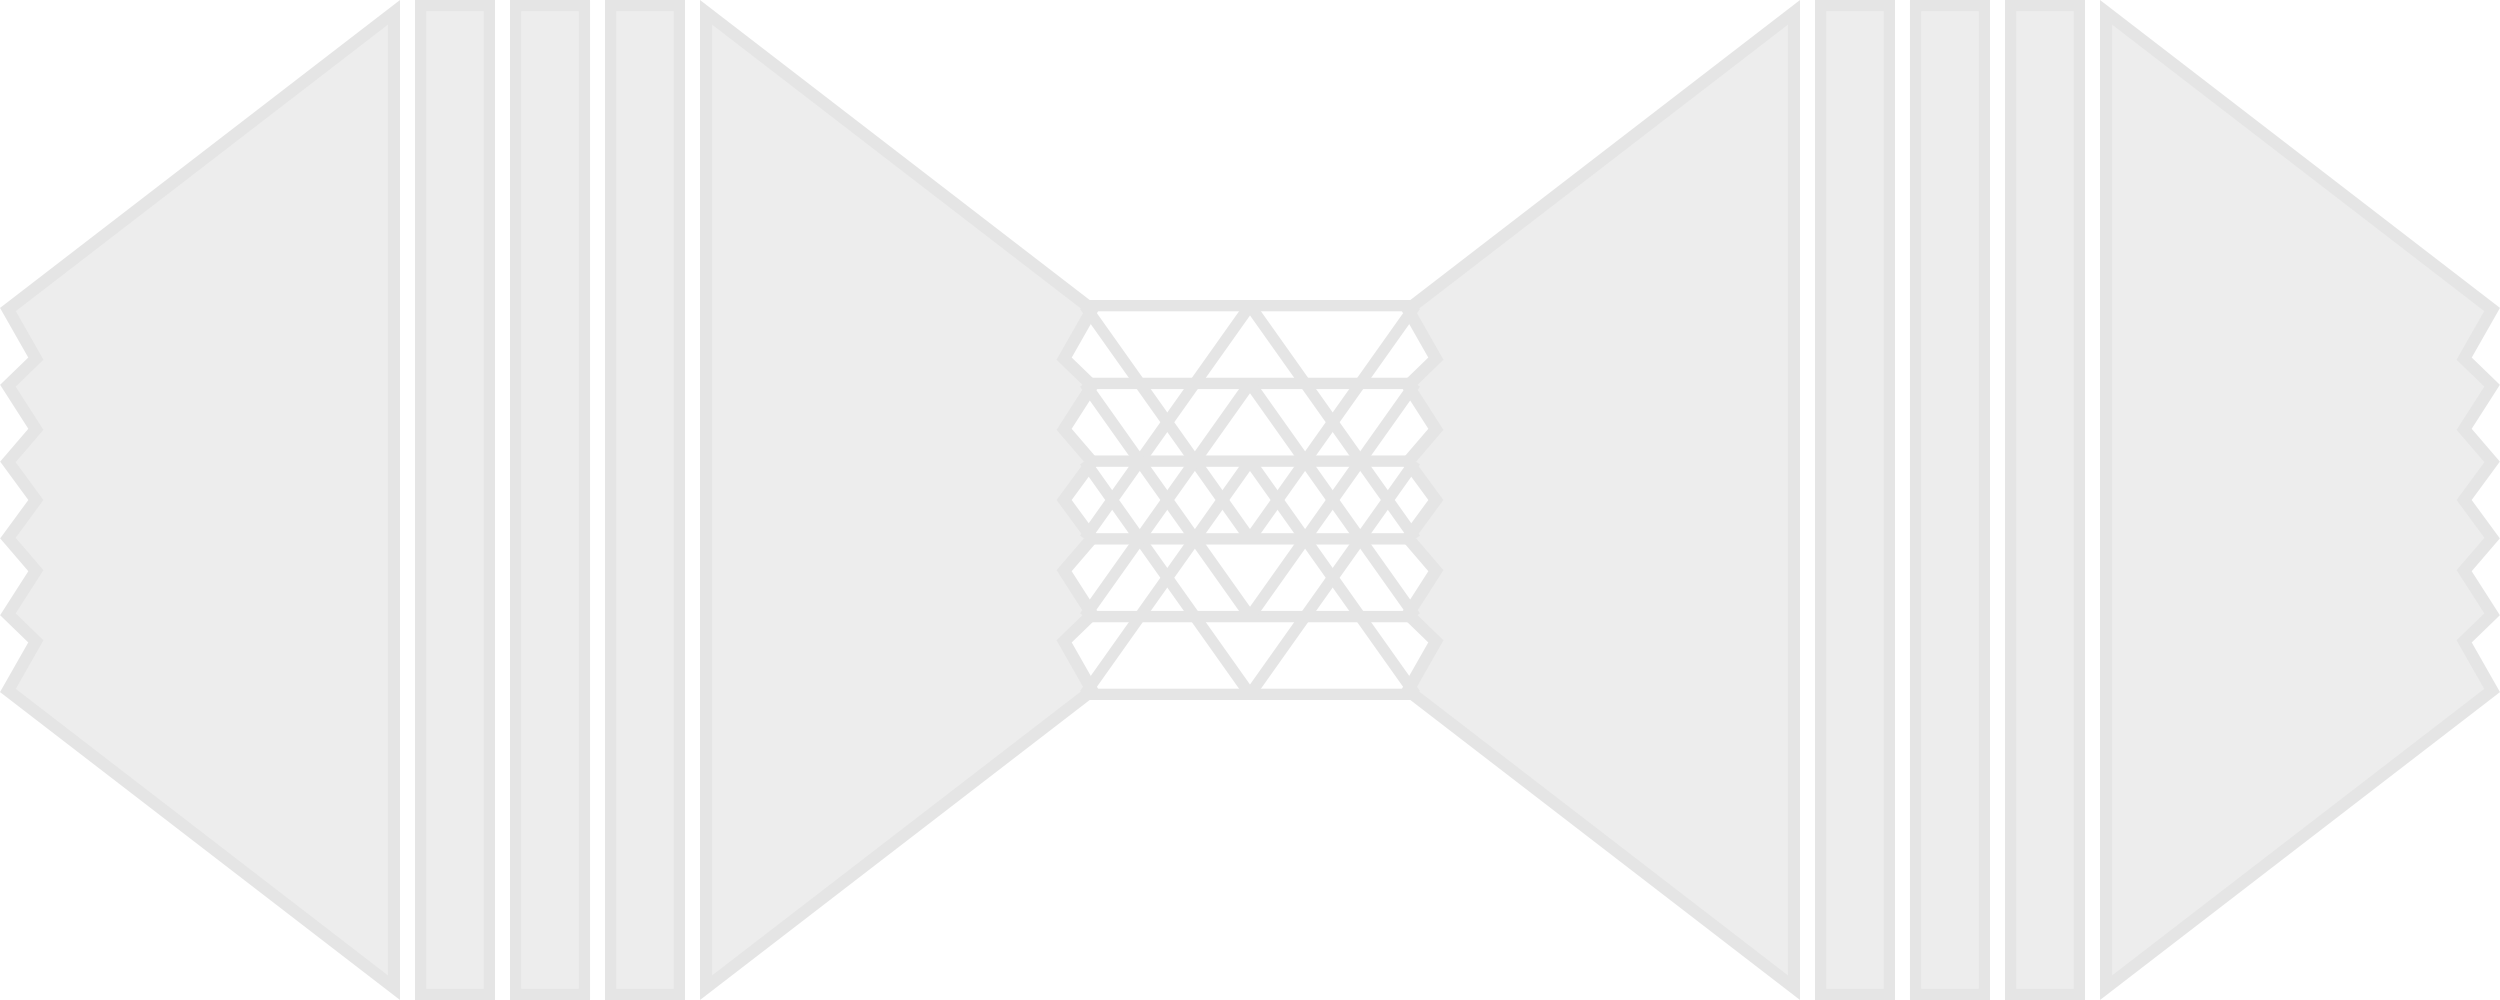 <?xml version="1.0" encoding="UTF-8" standalone="no"?>
<!-- Created with Inkscape (http://www.inkscape.org/) -->

<svg
   xmlns:dc="http://purl.org/dc/elements/1.1/"
   xmlns:cc="http://creativecommons.org/ns#"
   xmlns:rdf="http://www.w3.org/1999/02/22-rdf-syntax-ns#"
   xmlns:svg="http://www.w3.org/2000/svg"
   xmlns="http://www.w3.org/2000/svg"
   xmlns:sodipodi="http://sodipodi.sourceforge.net/DTD/sodipodi-0.dtd"
   xmlns:inkscape="http://www.inkscape.org/namespaces/inkscape"
   width="250"
   height="100"
   viewBox="0 0 66.146 26.458"
   version="1.1"
   id="svg8"
   inkscape:version="0.92.3 (2405546, 2018-03-11)"
   sodipodi:docname="nnicon1.svg">
  <defs
     id="defs2">
    <marker
       inkscape:stockid="Arrow1Lstart"
       orient="auto"
       refY="0"
       refX="0"
       id="Arrow1Lstart"
       style="overflow:visible"
       inkscape:isstock="true">
      <path
         id="path5987"
         d="M 0,0 5,-5 -12.5,0 5,5 Z"
         style="fill:#000000;fill-opacity:1;fill-rule:evenodd;stroke:#000000;stroke-width:1pt;stroke-opacity:1"
         transform="matrix(0.8,0,0,0.8,10,0)"
         inkscape:connector-curvature="0" />
    </marker>
  </defs>
  <sodipodi:namedview
     id="base"
     pagecolor="#7d7d7d"
     bordercolor="#666666"
     borderopacity="1.0"
     inkscape:pageopacity="0"
     inkscape:pageshadow="2"
     inkscape:zoom="5.6568543"
     inkscape:cx="123.37042"
     inkscape:cy="56.99064"
     inkscape:document-units="px"
     inkscape:current-layer="layer6"
     showgrid="true"
     units="px"
     inkscape:pagecheckerboard="true"
     inkscape:showpageshadow="true"
     objecttolerance="10000"
     inkscape:window-width="1920"
     inkscape:window-height="1017"
     inkscape:window-x="-8"
     inkscape:window-y="-8"
     inkscape:window-maximized="1"
     borderlayer="false">
    <inkscape:grid
       type="xygrid"
       id="grid3713"
       spacingx="0.265"
       spacingy="0.265"
       empspacing="1"
       visible="false" />
  </sodipodi:namedview>
  <g
     inkscape:label="Layer 1"
     inkscape:groupmode="layer"
     id="layer1"
     transform="translate(0,-270.542)" />
  <g
     inkscape:groupmode="layer"
     id="layer2"
     inkscape:label="Layer 2"
     transform="translate(0,-201.348)" />
  <g
     inkscape:groupmode="layer"
     id="layer3"
     inkscape:label="Layer 3"
     transform="translate(0,-201.348)" />
  <g
     inkscape:groupmode="layer"
     id="layer4"
     inkscape:label="Layer 4"
     transform="translate(0,-201.348)" />
  <g
     inkscape:groupmode="layer"
     id="layer5"
     inkscape:label="Layer 5"
     transform="translate(0,-201.348)" />
  <g
     inkscape:groupmode="layer"
     id="layer6"
     inkscape:label="Layer 6"
     transform="translate(0,-201.348)">
    <path
       style="fill:#e5e5e5;fill-opacity:1;stroke:#e5e5e5;stroke-width:0.3;stroke-linecap:butt;stroke-linejoin:miter;stroke-miterlimit:4;stroke-dasharray:none;stroke-opacity:1;paint-order:normal"
       d="m 28.697,213.549 h 8.751"
       id="path3743"
       inkscape:connector-curvature="0" />
    <path
       style="fill:#e5e5e5;fill-opacity:1;stroke:#e5e5e5;stroke-width:0.3;stroke-linecap:butt;stroke-linejoin:miter;stroke-miterlimit:4;stroke-dasharray:none;stroke-opacity:1;paint-order:normal"
       d="m 28.697,215.605 h 8.751"
       id="path3745"
       inkscape:connector-curvature="0" />
    <path
       style="fill:#e5e5e5;fill-opacity:1;stroke:#e5e5e5;stroke-width:0.3;stroke-linecap:butt;stroke-linejoin:miter;stroke-miterlimit:4;stroke-dasharray:none;stroke-opacity:1;paint-order:normal"
       d="m 28.697,211.492 h 8.751"
       id="path3747"
       inkscape:connector-curvature="0" />
    <path
       style="fill:#e5e5e5;fill-opacity:1;stroke:#e5e5e5;stroke-width:0.3;stroke-linecap:butt;stroke-linejoin:miter;stroke-miterlimit:4;stroke-dasharray:none;stroke-opacity:1;paint-order:normal"
       d="m 28.697,209.435 h 8.751"
       id="path3749"
       inkscape:connector-curvature="0" />
    <path
       style="fill:#e5e5e5;fill-opacity:1;stroke:#e5e5e5;stroke-width:0.3;stroke-linecap:butt;stroke-linejoin:miter;stroke-miterlimit:4;stroke-dasharray:none;stroke-opacity:1;paint-order:normal"
       d="M 37.448,217.662 H 28.697"
       id="path3751"
       inkscape:connector-curvature="0" />
    <path
       style="fill:#e5e5e5;fill-opacity:1;stroke:#e5e5e5;stroke-width:0.3;stroke-linecap:butt;stroke-linejoin:miter;stroke-miterlimit:4;stroke-dasharray:none;stroke-opacity:1;paint-order:normal"
       d="m 28.697,219.719 h 8.751"
       id="path3753"
       inkscape:connector-curvature="0" />
    <path
       style="fill:#e5e5e5;fill-opacity:1;stroke:#e5e5e5;stroke-width:0.3;stroke-linecap:butt;stroke-linejoin:miter;stroke-miterlimit:4;stroke-dasharray:none;stroke-opacity:1;paint-order:normal"
       d="m 33.073,209.435 -4.376,6.17"
       id="path3755"
       inkscape:connector-curvature="0" />
    <path
       style="fill:#e5e5e5;fill-opacity:1;stroke:#e5e5e5;stroke-width:0.3;stroke-linecap:butt;stroke-linejoin:miter;stroke-miterlimit:4;stroke-dasharray:none;stroke-opacity:1;paint-order:normal"
       d="M 37.448,215.605 33.073,209.435"
       id="path3757"
       inkscape:connector-curvature="0" />
    <path
       style="fill:#e5e5e5;fill-opacity:1;stroke:#e5e5e5;stroke-width:0.3;stroke-linecap:butt;stroke-linejoin:miter;stroke-miterlimit:4;stroke-dasharray:none;stroke-opacity:1;paint-order:normal"
       d="m 28.697,213.549 4.376,6.17"
       id="path3759"
       inkscape:connector-curvature="0" />
    <path
       style="fill:#e5e5e5;fill-opacity:1;stroke:#e5e5e5;stroke-width:0.3;stroke-linecap:butt;stroke-linejoin:miter;stroke-miterlimit:4;stroke-dasharray:none;stroke-opacity:1;paint-order:normal"
       d="m 37.448,213.549 -4.376,6.17"
       id="path3761"
       inkscape:connector-curvature="0" />
    <path
       style="fill:#e5e5e5;fill-opacity:1;stroke:#e5e5e5;stroke-width:0.3;stroke-linecap:butt;stroke-linejoin:miter;stroke-miterlimit:4;stroke-dasharray:none;stroke-opacity:1;paint-order:normal"
       d="m 28.697,209.435 4.376,6.17"
       id="path3763"
       inkscape:connector-curvature="0" />
    <path
       style="fill:#e5e5e5;fill-opacity:1;stroke:#e5e5e5;stroke-width:0.3;stroke-linecap:butt;stroke-linejoin:miter;stroke-miterlimit:4;stroke-dasharray:none;stroke-opacity:1;paint-order:normal"
       d="m 37.448,209.435 -4.376,6.17"
       id="path3765"
       inkscape:connector-curvature="0" />
    <path
       style="fill:#e5e5e5;fill-opacity:1;stroke:#e5e5e5;stroke-width:0.3;stroke-linecap:butt;stroke-linejoin:miter;stroke-miterlimit:4;stroke-dasharray:none;stroke-opacity:1;paint-order:normal"
       d="m 28.697,211.492 4.376,6.17"
       id="path3767"
       inkscape:connector-curvature="0" />
    <path
       style="fill:#e5e5e5;fill-opacity:1;stroke:#e5e5e5;stroke-width:0.3;stroke-linecap:butt;stroke-linejoin:miter;stroke-miterlimit:4;stroke-dasharray:none;stroke-opacity:1;paint-order:normal"
       d="m 37.448,211.492 -4.376,6.17"
       id="path3769"
       inkscape:connector-curvature="0" />
    <path
       style="fill:#e5e5e5;fill-opacity:1;stroke:#e5e5e5;stroke-width:0.3;stroke-linecap:butt;stroke-linejoin:miter;stroke-miterlimit:4;stroke-dasharray:none;stroke-opacity:1;paint-order:normal"
       d="m 28.697,219.719 4.376,-6.17"
       id="path3771"
       inkscape:connector-curvature="0" />
    <path
       style="fill:#e5e5e5;fill-opacity:1;stroke:#e5e5e5;stroke-width:0.3;stroke-linecap:butt;stroke-linejoin:miter;stroke-miterlimit:4;stroke-dasharray:none;stroke-opacity:1;paint-order:normal"
       d="m 37.448,219.719 -4.376,-6.17"
       id="path3773"
       inkscape:connector-curvature="0" />
    <path
       style="fill:#e5e5e5;fill-opacity:1;stroke:#e5e5e5;stroke-width:0.3;stroke-linecap:butt;stroke-linejoin:miter;stroke-miterlimit:4;stroke-dasharray:none;stroke-opacity:1;paint-order:normal"
       d="m 37.448,217.662 -4.376,-6.17"
       id="path3775"
       inkscape:connector-curvature="0" />
    <path
       style="fill:#e5e5e5;fill-opacity:1;stroke:#e5e5e5;stroke-width:0.3;stroke-linecap:butt;stroke-linejoin:miter;stroke-miterlimit:4;stroke-dasharray:none;stroke-opacity:1;paint-order:normal"
       d="m 28.697,217.662 4.376,-6.17"
       id="path3777"
       inkscape:connector-curvature="0" />
    <path
       style="fill:#e5e5e5;fill-opacity:0.694;stroke:#e5e5e5;stroke-width:0.321;stroke-linecap:butt;stroke-linejoin:miter;stroke-miterlimit:4;stroke-dasharray:none;stroke-opacity:1;paint-order:normal"
       d="m 18.681,201.674 v 25.806 l 10.214,-7.863 -0.74,-1.3 0.74,-0.716 -0.74,-1.154 0.74,-0.862 -0.74,-1.008 0.74,-1.008 -0.74,-0.862 0.74,-1.154 -0.74,-0.716 0.74,-1.3 z"
       id="path3841"
       inkscape:connector-curvature="0" />
    <path
       style="fill:#e5e5e5;fill-opacity:0.694;stroke:#e5e5e5;stroke-width:0.321;stroke-linecap:butt;stroke-linejoin:miter;stroke-miterlimit:4;stroke-dasharray:none;stroke-opacity:1;paint-order:normal"
       d="m 47.465,201.674 -10.214,7.863 0.74,1.3 -0.74,0.716 0.74,1.154 -0.74,0.862 0.74,1.008 -0.74,1.008 0.74,0.862 -0.74,1.154 0.74,0.716 -0.74,1.3 10.214,7.863 z"
       id="path3853"
       inkscape:connector-curvature="0" />
    <path
       style="fill:#e5e5e5;fill-opacity:0.694;stroke:#e5e5e5;stroke-width:0.321;stroke-linecap:butt;stroke-linejoin:miter;stroke-miterlimit:4;stroke-dasharray:none;stroke-opacity:1;paint-order:normal"
       d="m 55.723,201.674 v 25.806 l 10.214,-7.863 -0.74,-1.3 0.74,-0.716 -0.74,-1.154 0.74,-0.862 -0.74,-1.008 0.74,-1.008 -0.74,-0.862 0.74,-1.154 -0.74,-0.716 0.74,-1.3 z"
       id="path3879"
       inkscape:connector-curvature="0" />
    <path
       style="fill:#e5e5e5;fill-opacity:0.694;stroke:#e5e5e5;stroke-width:0.321;stroke-linecap:butt;stroke-linejoin:miter;stroke-miterlimit:4;stroke-dasharray:none;stroke-opacity:1;paint-order:normal"
       d="m 10.423,201.674 -10.214,7.863 0.74,1.3 -0.74,0.716 0.74,1.154 -0.74,0.862 0.74,1.008 -0.74,1.008 0.74,0.862 -0.74,1.154 0.74,0.716 -0.74,1.3 10.214,7.863 z"
       id="path3893"
       inkscape:connector-curvature="0" />
    <path
       style="fill:#e5e5e5;fill-opacity:0.694;stroke:#e5e5e5;stroke-width:0.296;stroke-linecap:butt;stroke-linejoin:miter;stroke-miterlimit:4;stroke-dasharray:none;stroke-opacity:1;paint-order:normal"
       d="m 11.128,201.496 h 1.821 v 26.162 h -1.821 z"
       id="path3920"
       inkscape:connector-curvature="0" />
    <path
       style="fill:#e5e5e5;fill-opacity:0.694;stroke:#e5e5e5;stroke-width:0.296;stroke-linecap:butt;stroke-linejoin:miter;stroke-miterlimit:4;stroke-dasharray:none;stroke-opacity:1;paint-order:normal"
       d="m 48.17,227.658 h 1.821 V 201.496 H 48.17 Z"
       id="path3922"
       inkscape:connector-curvature="0" />
    <path
       style="fill:#e5e5e5;fill-opacity:0.694;stroke:#e5e5e5;stroke-width:0.296;stroke-linecap:butt;stroke-linejoin:miter;stroke-miterlimit:4;stroke-dasharray:none;stroke-opacity:1;paint-order:normal"
       d="m 13.642,201.496 h 1.821 v 26.162 h -1.821 z"
       id="path3920-8"
       inkscape:connector-curvature="0" />
    <path
       style="fill:#e5e5e5;fill-opacity:0.694;stroke:#e5e5e5;stroke-width:0.296;stroke-linecap:butt;stroke-linejoin:miter;stroke-miterlimit:4;stroke-dasharray:none;stroke-opacity:1;paint-order:normal"
       d="m 16.155,201.496 h 1.821 v 26.162 h -1.821 z"
       id="path3920-3"
       inkscape:connector-curvature="0" />
    <path
       style="fill:#e5e5e5;fill-opacity:0.694;stroke:#e5e5e5;stroke-width:0.296;stroke-linecap:butt;stroke-linejoin:miter;stroke-miterlimit:4;stroke-dasharray:none;stroke-opacity:1;paint-order:normal"
       d="m 50.683,227.658 h 1.821 V 201.496 h -1.821 z"
       id="path3922-0"
       inkscape:connector-curvature="0" />
    <path
       style="fill:#e5e5e5;fill-opacity:0.694;stroke:#e5e5e5;stroke-width:0.296;stroke-linecap:butt;stroke-linejoin:miter;stroke-miterlimit:4;stroke-dasharray:none;stroke-opacity:1;paint-order:normal"
       d="m 53.197,227.658 h 1.821 V 201.496 h -1.821 z"
       id="path3922-8"
       inkscape:connector-curvature="0" />
  </g>
</svg>
